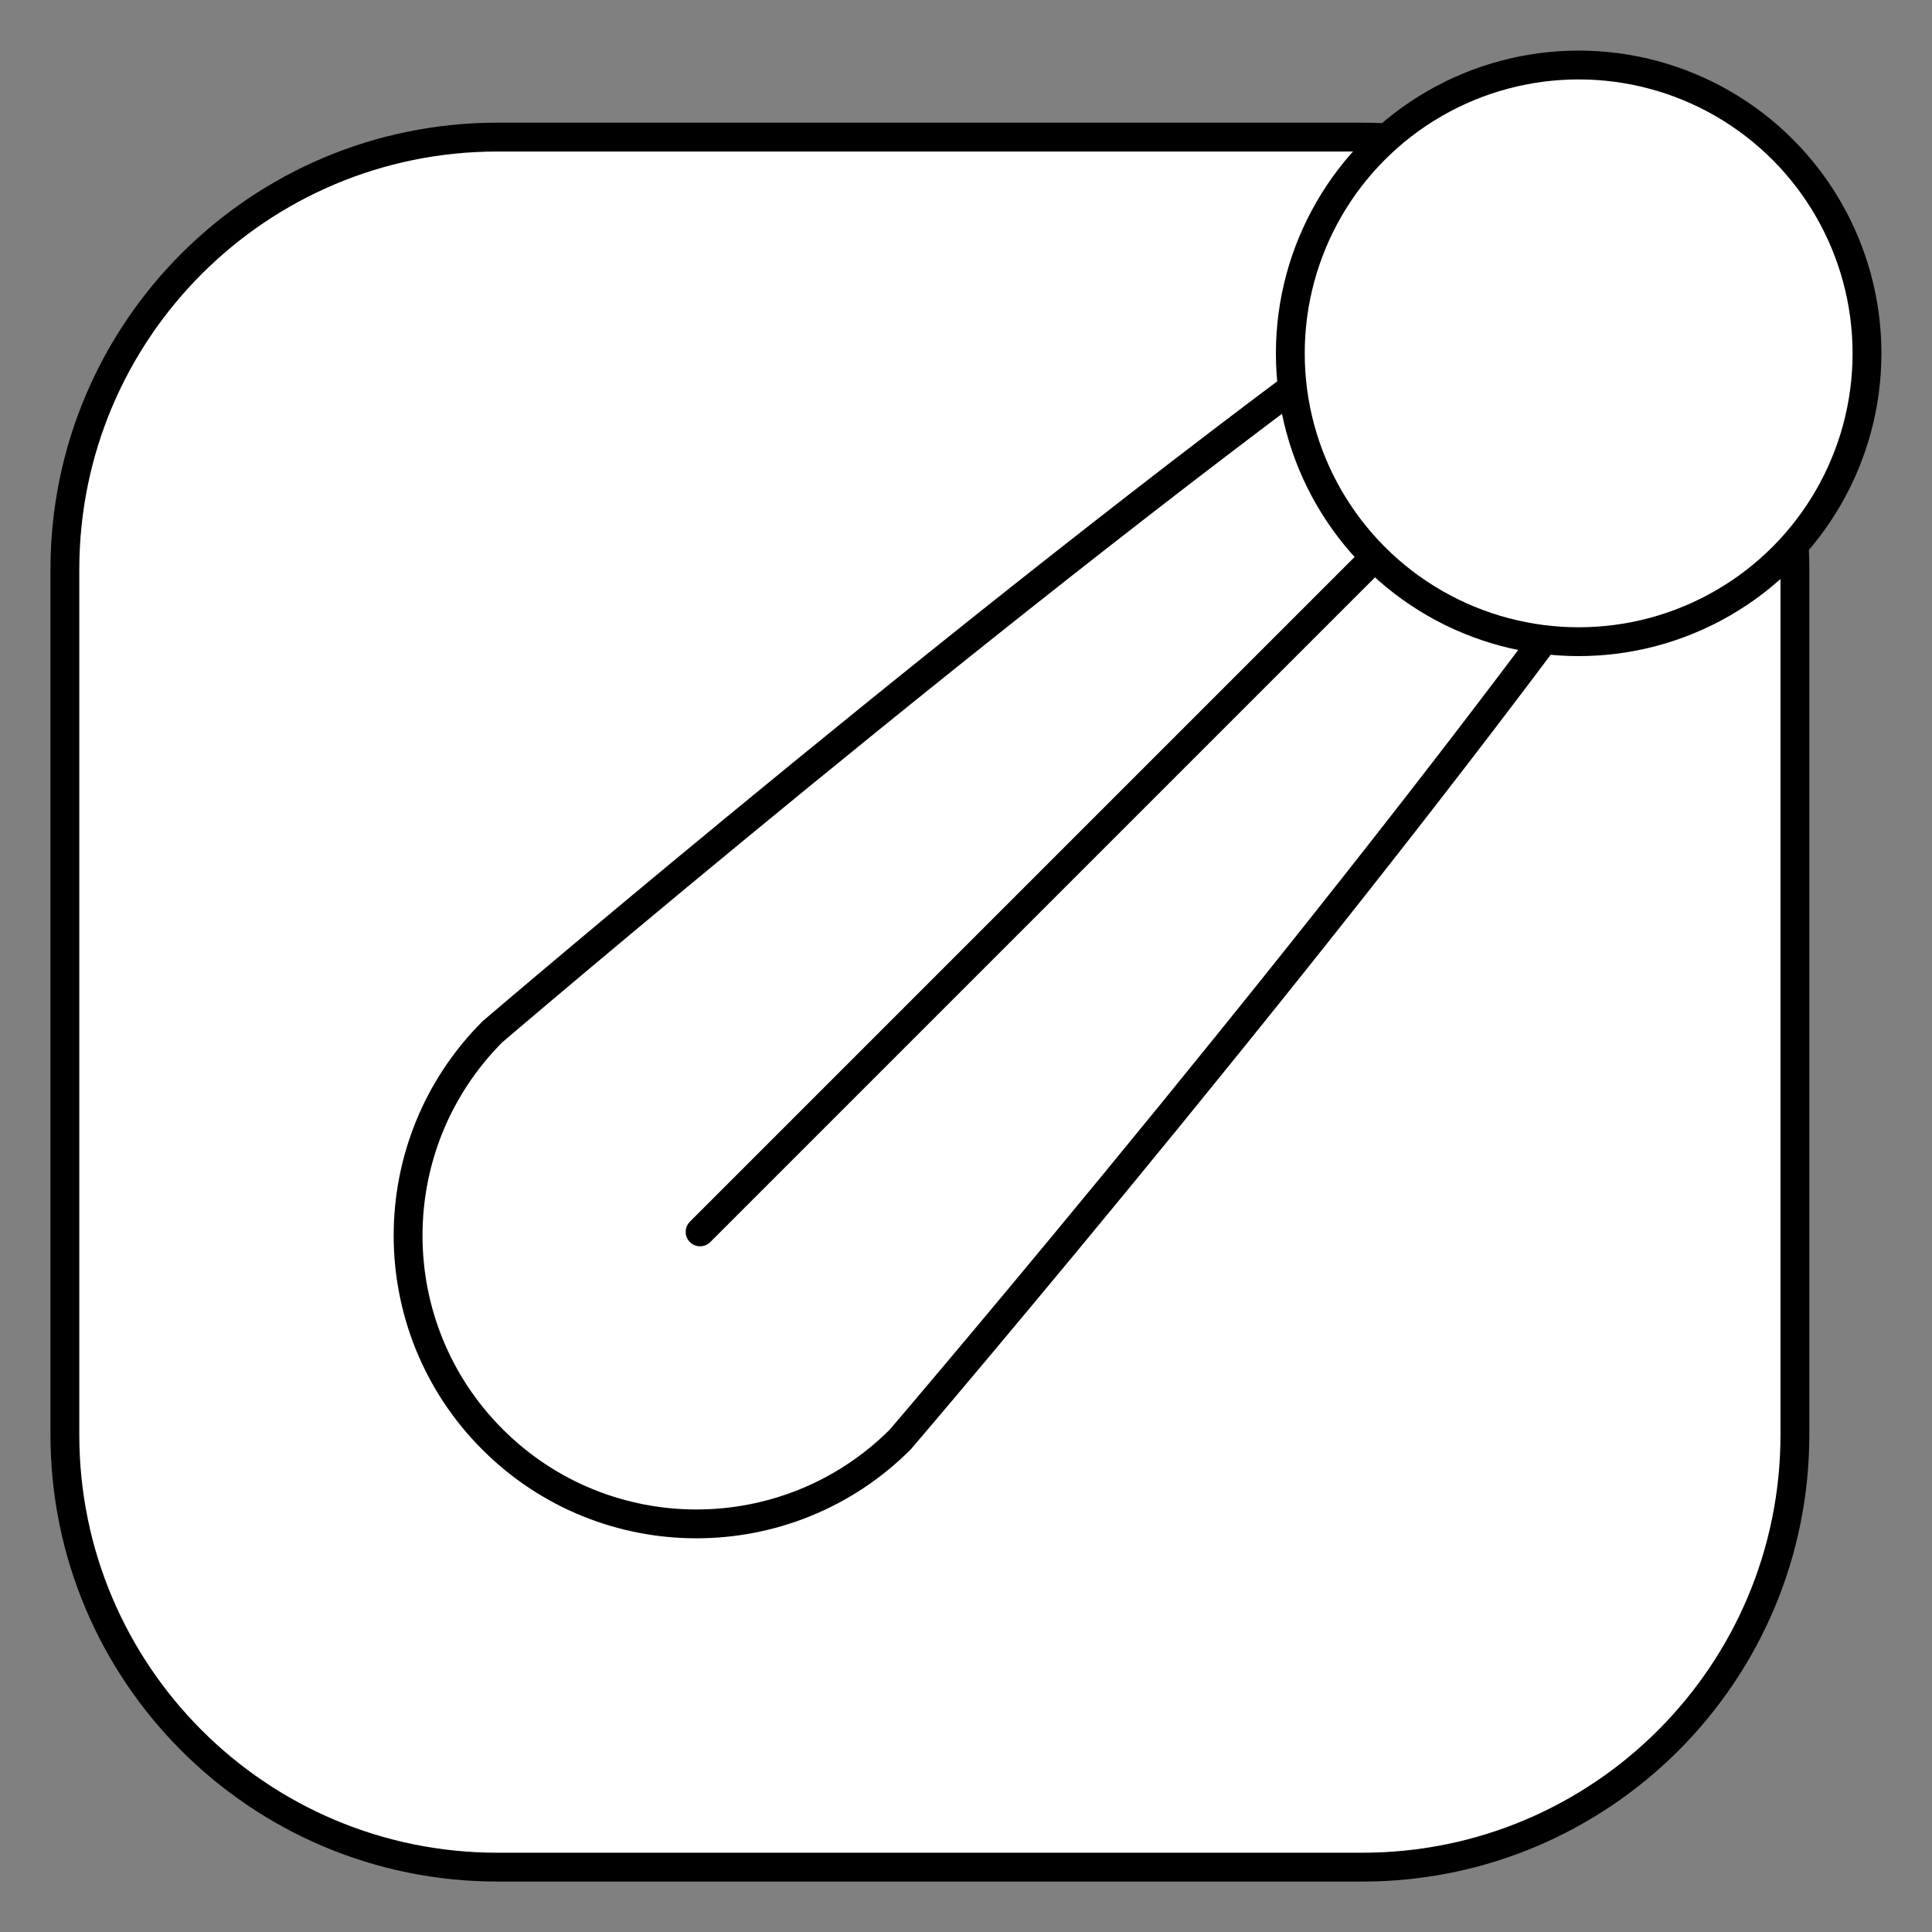 <svg xmlns="http://www.w3.org/2000/svg" viewBox="-2 -2 134.009 134.009" preserveAspectRatio="none"><rect x="-2" y="-2" width="134.009" height="134.009" style="fill:#808080;stroke:none;opacity:1;fill-opacity:1"/><g id="ali" stroke="#000" stroke-miterlimit="10"><path d="M122.5 97.51c0 16.568-13.43 30-30 30h-60c-16.57 0-30-13.432-30-30v-60c0-16.57 13.43-30 30-30h60c16.57 0 30 13.43 30 30v60z" fill="#FFF" stroke-width="5"/><path d="M112.908 31.66c-19.936 28.16-52.46 66.184-52.46 66.184-7.81 7.81-20.474 7.81-28.284 0-7.81-7.81-7.81-20.474 0-28.284 0 0 35.89-30.697 63.756-50.727 15.65-11.25 27.3-1.737 16.988 12.826z" fill="#FFF" stroke-width="5"/><path fill="none" stroke-width="4.5" stroke-linecap="round" stroke-linejoin="round" d="M46.56 83.447l56.923-56.922"/><circle cx="107.5" cy="22.509" r="20" fill="#FFF" stroke-width="5.017"/></g><style>ellipse,polygon,polyline,rect,circle,line,path{stroke-width:2;vector-effect:non-scaling-stroke}</style></svg>